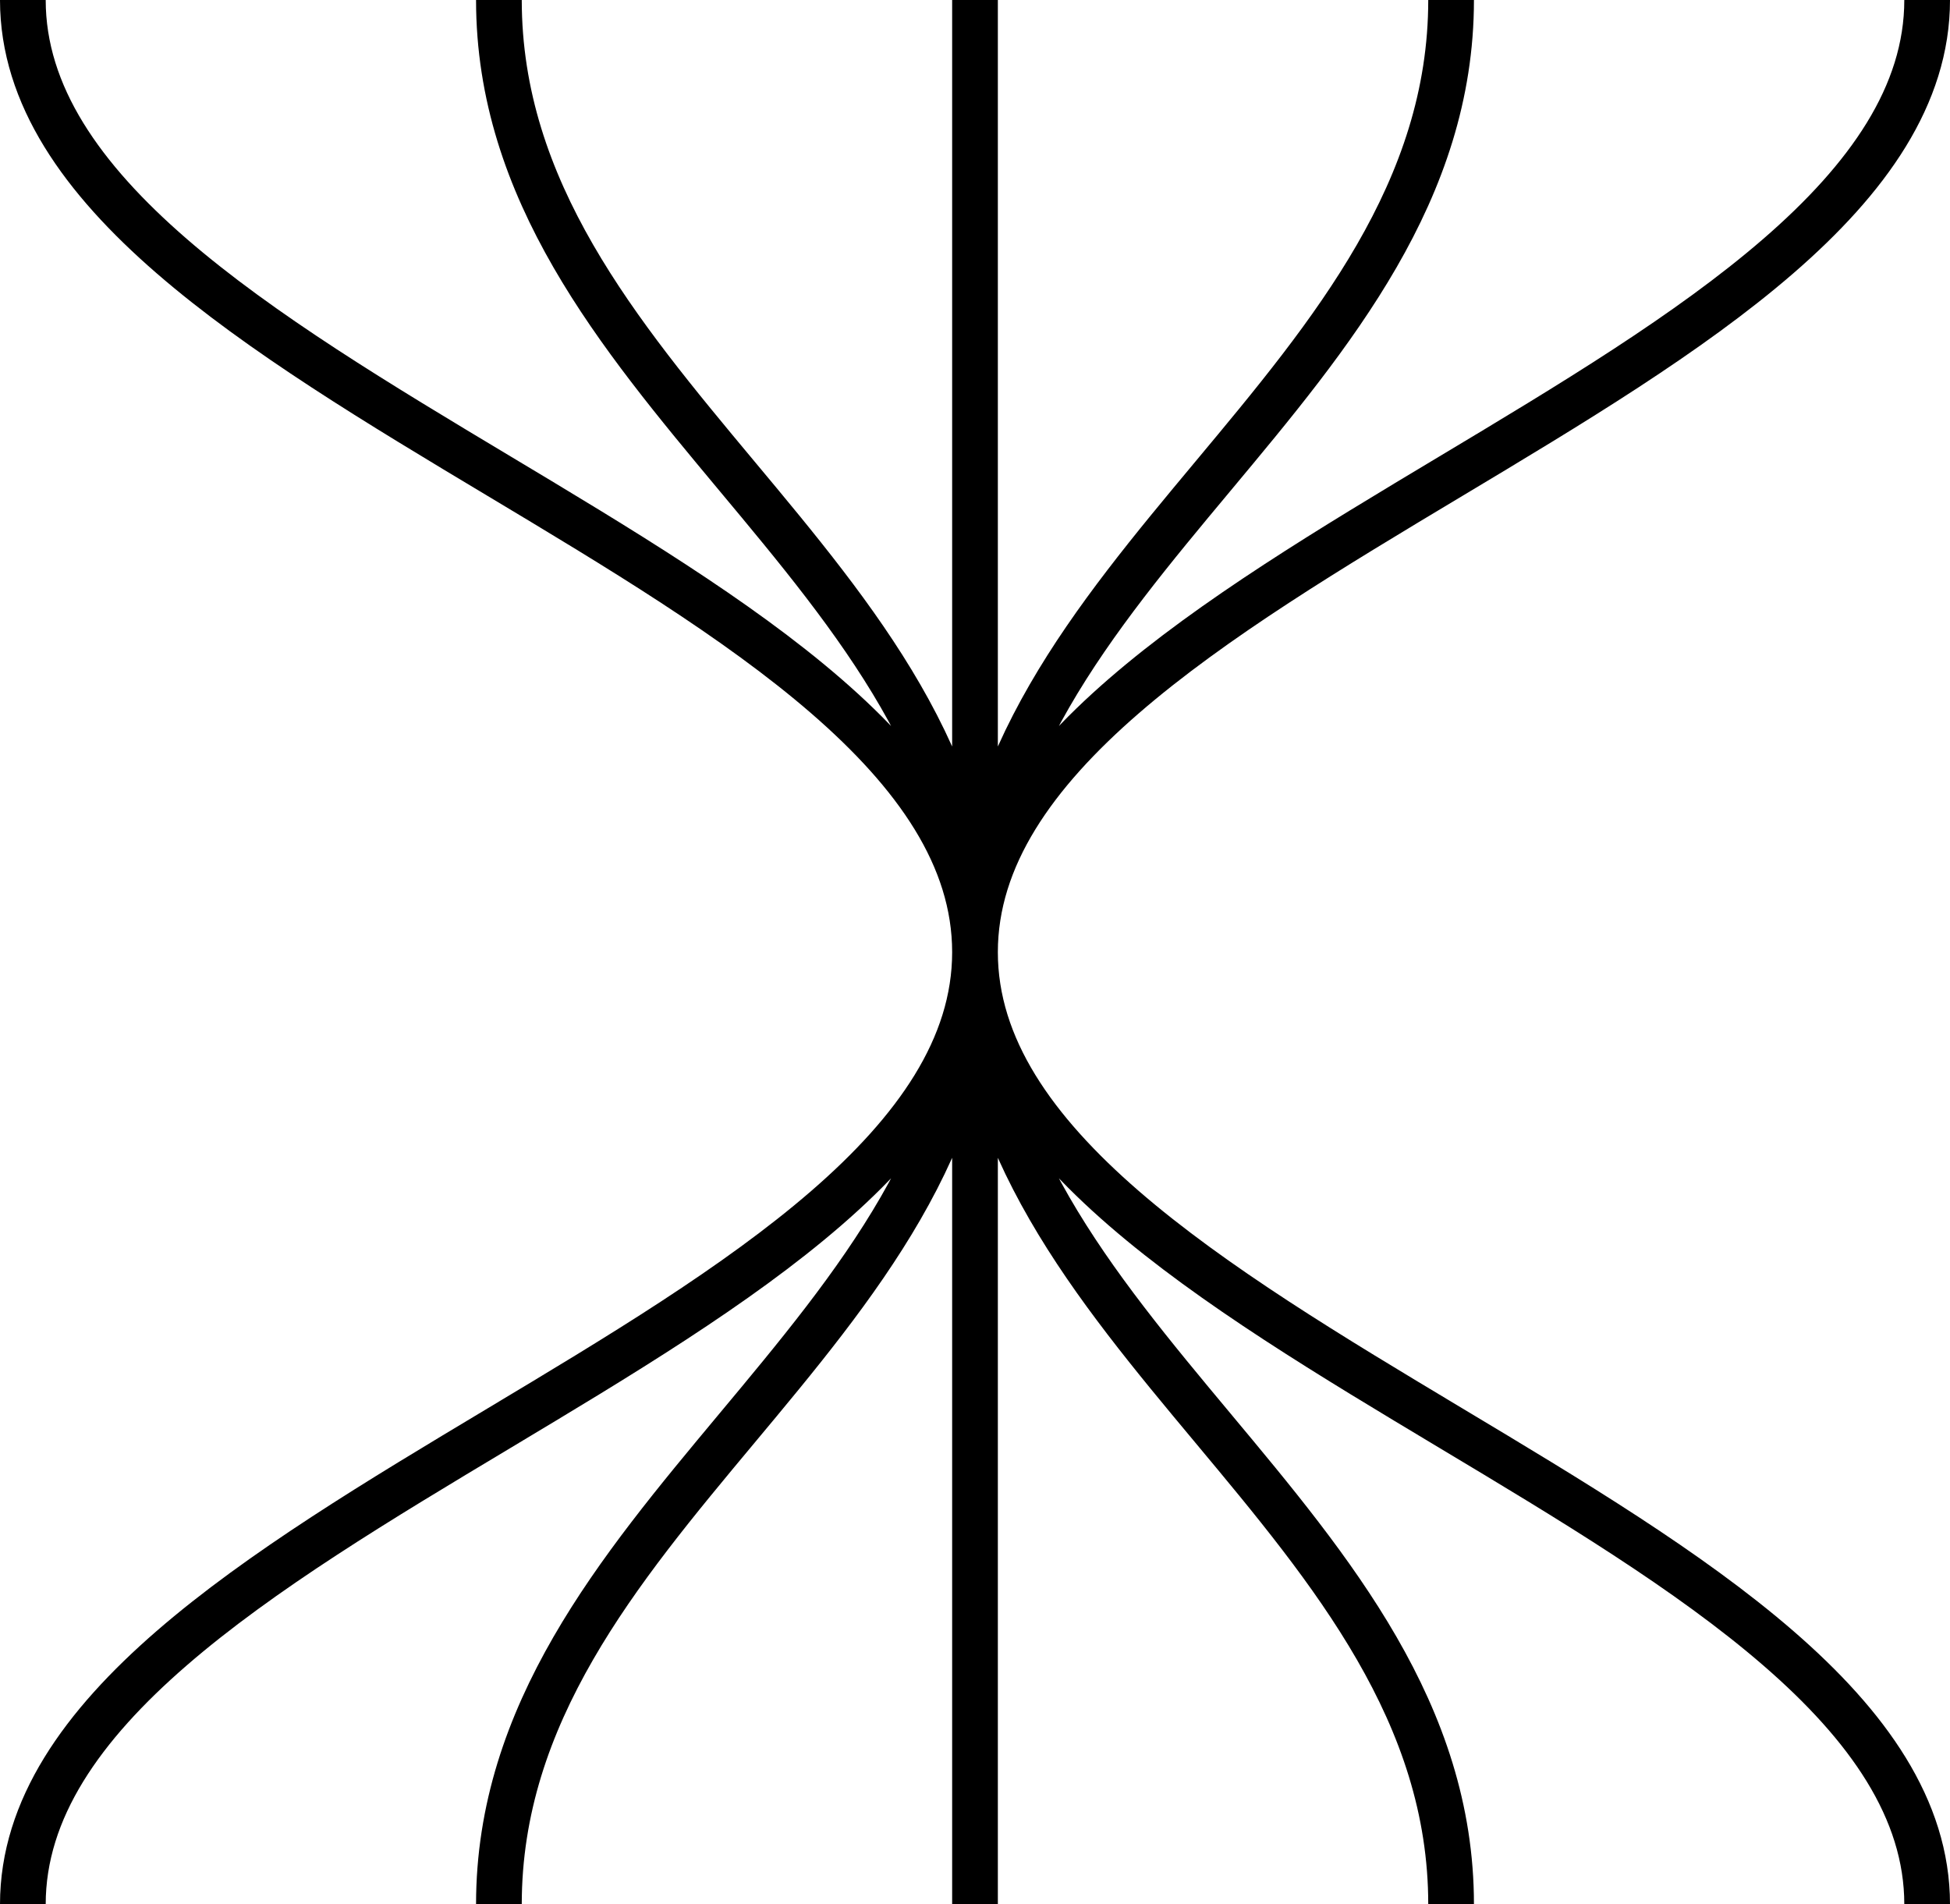 <svg xmlns="http://www.w3.org/2000/svg" viewBox="0 0 42.666 41.666">
  <path d="M272.917,145.833c0-8.346,20.833-12.487,20.833-20.833m0,0c0,8.346-10.417,12.487-10.417,20.833M293.75,125v20.833m0-20.833c0,8.346,10.417,12.487,10.417,20.833M293.75,125c0,8.346,20.833,12.487,20.833,20.833M293.75,125c0-8.346,20.833-12.488,20.833-20.833M293.75,125c0-8.346,10.417-12.487,10.417-20.833M293.75,125V104.167m0,20.833c0-8.346-10.417-12.487-10.417-20.833M293.75,125c0-8.346-20.833-12.488-20.833-20.833" transform="translate(-272.417 -104.167)" fill="none" stroke="currentColor" stroke-miterlimit="10" stroke-width="1"/>
</svg>
